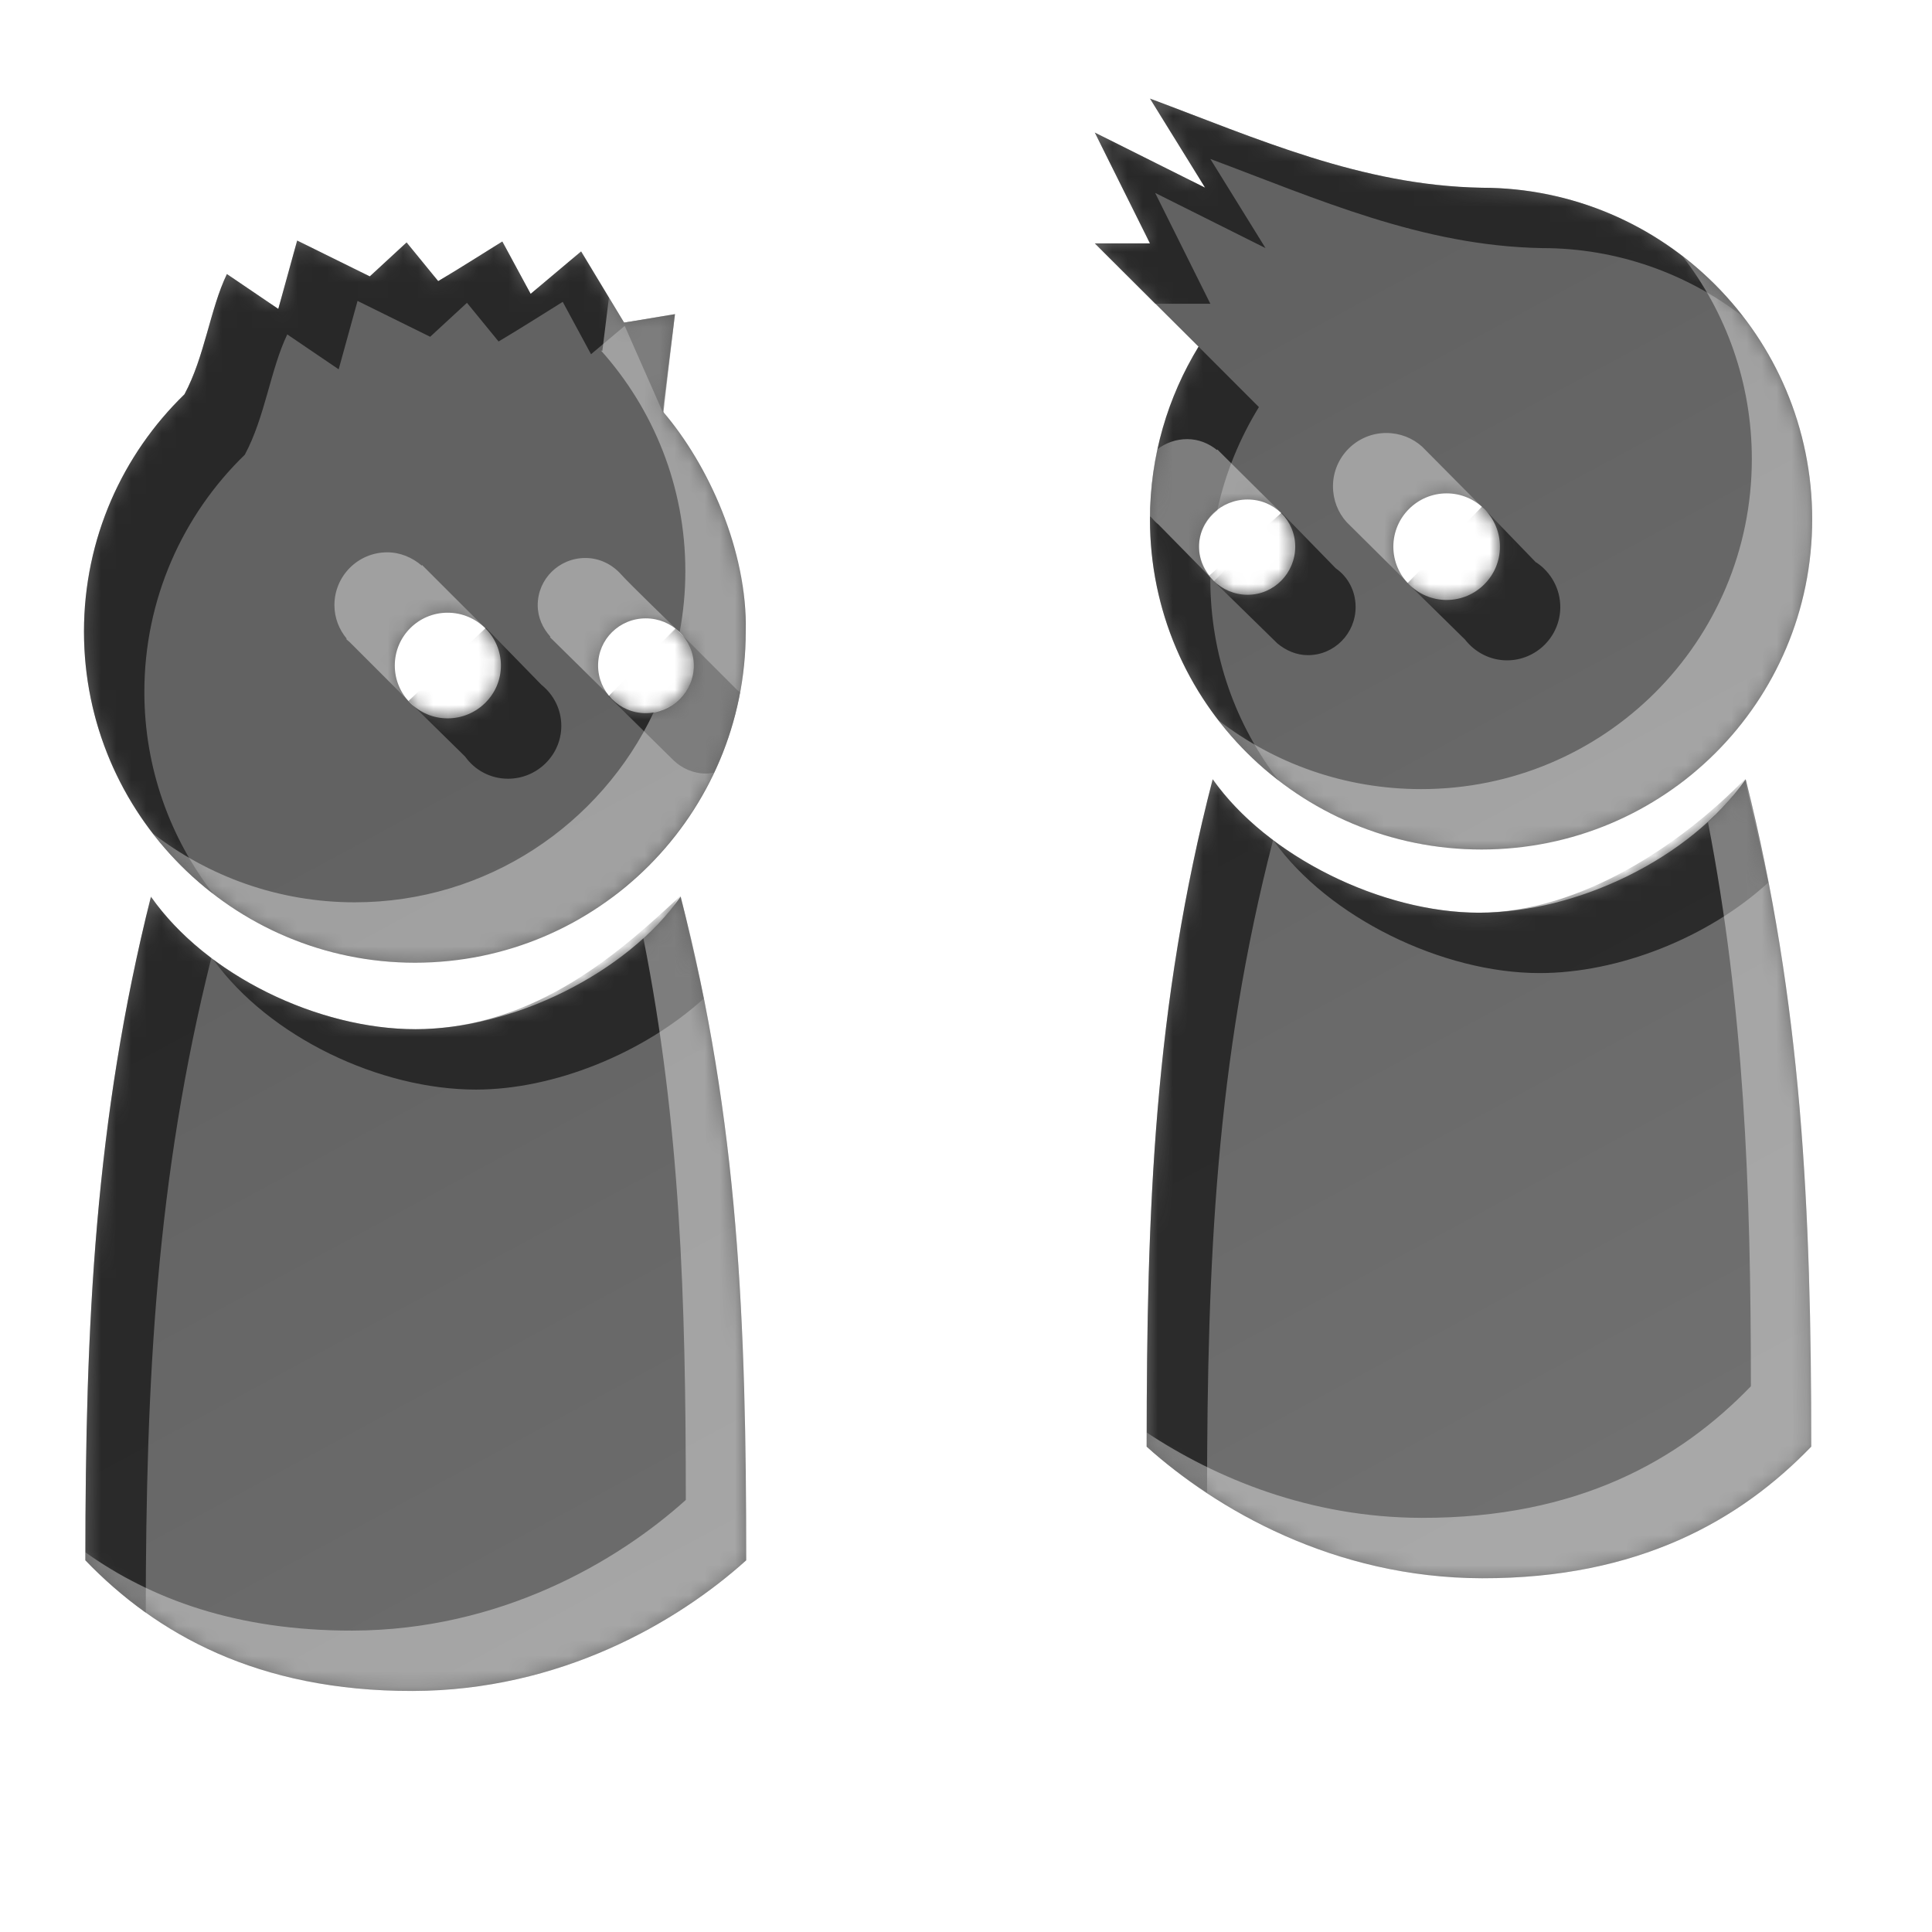 <?xml version="1.0" encoding="UTF-8" standalone="no"?>
<!-- Created with Inkscape (http://www.inkscape.org/) -->

<svg
   width="128"
   height="128"
   id="svg2"
   version="1.1"
   inkscape:version="1.2.1 (1:1.2.1+202210291244+9c6d41e410)"
   sodipodi:docname="meeting.svg"
   inkscape:export-filename="meeting_48.png"
   inkscape:export-xdpi="33.75"
   inkscape:export-ydpi="33.75"
   xmlns:inkscape="http://www.inkscape.org/namespaces/inkscape"
   xmlns:sodipodi="http://sodipodi.sourceforge.net/DTD/sodipodi-0.dtd"
   xmlns:xlink="http://www.w3.org/1999/xlink"
   xmlns="http://www.w3.org/2000/svg"
   xmlns:svg="http://www.w3.org/2000/svg"
   xmlns:rdf="http://www.w3.org/1999/02/22-rdf-syntax-ns#"
   xmlns:cc="http://creativecommons.org/ns#"
   xmlns:dc="http://purl.org/dc/elements/1.1/">
  <defs
     id="defs4">
    <linearGradient
       id="linearGradient3843">
      <stop
         style="stop-color:#f9f9fa;stop-opacity:1;"
         offset="0"
         id="stop3845" />
      <stop
         style="stop-color:#efeff0;stop-opacity:1;"
         offset="1"
         id="stop3847" />
    </linearGradient>
    <filter
       inkscape:collect="always"
       id="filter3784"
       x="-0.014"
       y="-0.014"
       width="1.029"
       height="1.029">
      <feGaussianBlur
         inkscape:collect="always"
         stdDeviation="0.741"
         id="feGaussianBlur3786" />
    </filter>
    <filter
       inkscape:collect="always"
       id="filter3835"
       x="-0.119"
       width="1.238"
       y="-0.119"
       height="1.237">
      <feGaussianBlur
         inkscape:collect="always"
         stdDeviation="5.944"
         id="feGaussianBlur3837" />
    </filter>
    <filter
       inkscape:collect="always"
       id="filter3839"
       x="-0.09"
       y="-0.09"
       width="1.18"
       height="1.18">
      <feGaussianBlur
         inkscape:collect="always"
         stdDeviation="4.512"
         id="feGaussianBlur3841" />
    </filter>
    <linearGradient
       inkscape:collect="always"
       xlink:href="#linearGradient3843"
       id="linearGradient3849"
       x1="14.268"
       y1="932.537"
       x2="86.411"
       y2="1016.109"
       gradientUnits="userSpaceOnUse"
       gradientTransform="matrix(1.006,0,0,1.002,-0.758,-2.078)" />
    <mask
       maskUnits="userSpaceOnUse"
       id="mask3859">
      <rect
         ry="19.797"
         rx="20.428"
         y="925.126"
         x="1.232"
         height="123.393"
         width="123.393"
         id="rect3861"
         style="color:#000000;fill:#ffffff;fill-opacity:1;stroke:none;stroke-width:0.964;marker:none;visibility:visible;display:inline;overflow:visible;enable-background:accumulate" />
    </mask>
    <linearGradient
       id="linearGradient3834-0-2-0">
      <stop
         style="stop-color:#626262;stop-opacity:1;"
         offset="0"
         id="stop3836-1-6-0" />
      <stop
         style="stop-color:#707070;stop-opacity:1;"
         offset="1"
         id="stop3838-0-1-3" />
    </linearGradient>
    <linearGradient
       inkscape:collect="always"
       xlink:href="#linearGradient3834-0-2-0"
       id="linearGradient3847"
       gradientUnits="userSpaceOnUse"
       gradientTransform="matrix(0.866,0,0,0.914,40.965,1.469)"
       x1="40.537"
       y1="25.128"
       x2="80.677"
       y2="103.514" />
    <filter
       color-interpolation-filters="sRGB"
       inkscape:collect="always"
       id="filter3822-9-9-4-4"
       x="-0.062"
       y="-0.068"
       width="1.123"
       height="1.137">
      <feGaussianBlur
         inkscape:collect="always"
         stdDeviation="2.861"
         id="feGaussianBlur3824-5-7-1-4" />
    </filter>
    <filter
       color-interpolation-filters="sRGB"
       inkscape:collect="always"
       id="filter3822-2-6"
       x="-54.307"
       y="-43.946"
       width="109.613"
       height="88.891">
      <feGaussianBlur
         inkscape:collect="always"
         stdDeviation="2.861"
         id="feGaussianBlur3824-4-1" />
    </filter>
    <mask
       maskUnits="userSpaceOnUse"
       id="mask3843">
      <path
         sodipodi:nodetypes="ccccccsssccccccsscccccccccccssssssssssssssssssssccsccscccsccsc"
         inkscape:connector-curvature="0"
         id="path3845"
         d="m 76.188,6.531 3.656,5.906 -7.312,-3.656 3.656,7.344 -3.656,0 6.875,6.844 c -2.036,3.329 -3.219,7.25 -3.219,11.438 0,12.116 9.853,21.875 21.969,21.875 12.116,0 21.906,-9.759 21.906,-21.875 0,-12.116 -9.791,-21.969 -21.906,-21.969 C 90.198,12.292 83.265,9.172 76.188,6.531 z m -56.5,9.406 -1.25,4.531 -3.406,-2.312 c -1.119,2.337 -1.466,5.462 -2.812,7.969 -4.102,3.979 -6.656,9.554 -6.656,15.719 0,12.104 9.834,21.938 21.938,21.938 12.104,0 21.906,-9.834 21.906,-21.938 0.122,-5.352 -2.47,-11.072 -5.5,-14.594 l 0.812,-6.438 -3.375,0.562 L 38.5,16.656 35.156,19.469 33.281,16 c -1.415,0.876 -2.798,1.766 -4.25,2.625 L 26.938,16.062 24.5,18.312 z m 76.156,16.75 c 1.946,0 3.531,1.585 3.531,3.531 0,1.946 -1.585,3.531 -3.531,3.531 -1.946,0 -3.531,-1.585 -3.531,-3.531 0,-1.946 1.585,-3.531 3.531,-3.531 z m -13.188,0.406 c 1.749,0 3.156,1.376 3.156,3.125 0,1.749 -1.407,3.188 -3.156,3.188 -1.749,0 -3.219,-1.438 -3.219,-3.188 0,-1.749 1.469,-3.125 3.219,-3.125 z m -53,7.5 c 1.935,0 3.531,1.565 3.531,3.5 0,1.935 -1.597,3.5 -3.531,3.5 -1.935,0 -3.5,-1.565 -3.5,-3.5 0,-1.935 1.565,-3.5 3.5,-3.5 z m 13.125,0.375 c 1.739,0 3.188,1.386 3.188,3.125 0,1.739 -1.449,3.156 -3.188,3.156 -1.739,0 -3.156,-1.417 -3.156,-3.156 0,-1.739 1.417,-3.125 3.156,-3.125 z M 80.344,51.625 c -3.885,15.033 -4.375,28.489 -4.375,44.219 4.588,4.133 12.39,8.699 22.219,8.719 10.37,0.021 17.098,-3.836 21.812,-8.719 0,-15.73 -0.611,-29.344 -4.344,-44.219 -3.69,5.276 -11.201,8.844 -17.656,8.844 -6.467,0 -14.059,-3.733 -17.656,-8.844 z M 10,59.406 C 6.289,74.192 5.656,87.739 5.656,103.375 c 4.686,4.854 11.38,8.677 21.688,8.656 9.77,-0.02 17.534,-4.548 22.094,-8.656 0,-15.636 -0.482,-29.026 -4.344,-43.969 -3.576,5.08 -11.134,8.781 -17.562,8.781 -6.416,0 -13.864,-3.537 -17.531,-8.781 z"
         style="color:#000000;fill:#ffffff;fill-opacity:1;fill-rule:nonzero;stroke:none;stroke-width:0.963;marker:none;visibility:visible;display:inline;overflow:visible;enable-background:accumulate" />
    </mask>
  </defs>
  <sodipodi:namedview
     id="base"
     pagecolor="#ffffff"
     bordercolor="#666666"
     borderopacity="1.0"
     inkscape:pageopacity="0"
     inkscape:pageshadow="2"
     inkscape:zoom="6.0339778"
     inkscape:cx="60.57364"
     inkscape:cy="63.722475"
     inkscape:document-units="px"
     inkscape:current-layer="layer3"
     showgrid="true"
     inkscape:window-width="1868"
     inkscape:window-height="1016"
     inkscape:window-x="52"
     inkscape:window-y="27"
     inkscape:window-maximized="1"
     showguides="true"
     inkscape:guide-bbox="true"
     inkscape:snap-global="false"
     inkscape:showpageshadow="2"
     inkscape:pagecheckerboard="0"
     inkscape:deskcolor="#d1d1d1">
    <inkscape:grid
       type="xygrid"
       id="grid3901"
       empspacing="4"
       visible="true"
       enabled="true"
       snapvisiblegridlinesonly="true"
       dotted="false" />
    <sodipodi:guide
       orientation="0,1"
       position="82.075,122.481"
       id="guide3803"
       inkscape:locked="false" />
    <sodipodi:guide
       orientation="1,0"
       position="5.5,70.963"
       id="guide3805"
       inkscape:locked="false" />
    <sodipodi:guide
       orientation="1,0"
       position="120,22.728"
       id="guide3807"
       inkscape:locked="false" />
    <sodipodi:guide
       orientation="0,1"
       position="-33.335,8"
       id="guide3811"
       inkscape:locked="false" />
  </sodipodi:namedview>
  <g
     inkscape:label="base"
     inkscape:groupmode="layer"
     id="layer1"
     transform="translate(0,-924.362)"
     style="display:none"
     sodipodi:insensitive="true">
    <rect
       ry="19.797"
       rx="20.428"
       y="927.126"
       x="3.232"
       height="123.393"
       width="123.393"
       id="rect3766"
       style="color:#000000;display:inline;overflow:visible;visibility:visible;fill:#252628;fill-opacity:0.129;stroke:none;stroke-width:0.964;marker:none;filter:url(#filter3784);enable-background:accumulate"
       transform="matrix(1.006,0,0,1.002,-0.758,-2.078)" />
    <rect
       style="color:#000000;display:inline;overflow:visible;visibility:visible;fill:url(#linearGradient3849);fill-opacity:1;stroke:none;stroke-width:0.964;marker:none;enable-background:accumulate"
       id="rect2985"
       width="124.077"
       height="123.635"
       x="0.481"
       y="924.86"
       rx="20.541"
       ry="19.835" />
    <g
       id="g3853"
       mask="url(#mask3859)"
       transform="matrix(1.006,0,0,1.002,-0.758,-2.078)">
      <path
         sodipodi:nodetypes="csssscccsssscc"
         inkscape:connector-curvature="0"
         id="rect3788"
         transform="translate(0,924.362)"
         d="m 111.312,2 c 1.064,2.397 2.031,5.05 1.656,7.812 l -10,73.812 c -1.472,10.868 -9.195,18.236 -20.406,19.781 l -72.531,10 C 7.534,113.751 5.1,112.934 2.875,112.125 c 0.771,1.763 1.762,3.389 3,4.844 0.011,0.01 0.02,0.022 0.031,0.031 3.624,3.201 8.436,5.156 13.75,5.156 h 82.531 c 11.317,0 20.438,-8.814 20.438,-19.781 v -83.812 c 0,-4.877 -1.81,-9.314 -4.812,-12.75 C 115.93,4.182 113.729,2.867 111.312,2 Z"
         style="color:#000000;display:inline;overflow:visible;visibility:visible;fill:#c9c9cf;fill-opacity:0.254;stroke:none;stroke-width:0.964;marker:none;filter:url(#filter3835);enable-background:accumulate" />
      <path
         sodipodi:nodetypes="sssccsssscccss"
         inkscape:connector-curvature="0"
         id="rect3796"
         transform="translate(0,924.362)"
         d="m 23.656,2.75 c -11.317,0 -20.438,8.845 -20.438,19.812 v 83.812 c 0,4.851 1.778,9.26 4.75,12.688 1.85,1.618 4,2.904 6.375,3.781 -0.721,-2.023 -1.488,-4.234 -1.125,-6.469 l 12,-73.812 C 26.979,31.737 34.451,24.339 45.656,22.75 l 70.531,-10 c 2.556,-0.362 5.046,0.494 7.312,1.344 -0.824,-2.322 -2.061,-4.444 -3.656,-6.281 -0.028,-0.025 -0.066,-0.038 -0.094,-0.062 -3.603,-3.111 -8.34,-5 -13.562,-5 z"
         style="color:#000000;display:inline;overflow:visible;visibility:visible;fill:#ffffff;fill-opacity:1;stroke:none;stroke-width:0.964;marker:none;filter:url(#filter3839);enable-background:accumulate" />
    </g>
    <rect
       ry="19.835"
       rx="20.541"
       y="924.86"
       x="0.481"
       height="123.635"
       width="124.077"
       id="rect3851"
       style="color:#000000;display:inline;overflow:visible;visibility:visible;fill:none;stroke:#cbcdd0;stroke-width:1.004;stroke-linecap:round;stroke-linejoin:round;stroke-miterlimit:4;stroke-dasharray:none;stroke-dashoffset:0;stroke-opacity:1;marker:none;enable-background:accumulate" />
  </g>
  <g
     inkscape:groupmode="layer"
     id="layer3"
     inkscape:label="outline"
     style="display:inline">
    <path
       sodipodi:nodetypes="ccccccsssccccccsscccccccccccssssssssssssssssssssccsccscccsccsc"
       inkscape:connector-curvature="0"
       id="path3858"
       d="m 76.188,6.531 3.656,5.906 -7.312,-3.656 3.656,7.344 -3.656,0 6.875,6.844 c -2.036,3.329 -3.219,7.25 -3.219,11.438 0,12.116 9.853,21.875 21.969,21.875 12.116,0 21.906,-9.759 21.906,-21.875 0,-12.116 -9.791,-21.969 -21.906,-21.969 C 90.198,12.292 83.265,9.172 76.188,6.531 Z m -56.5,9.406 -1.25,4.531 -3.406,-2.312 c -1.119,2.337 -1.466,5.462 -2.812,7.969 -4.102,3.979 -6.656,9.554 -6.656,15.719 0,12.104 9.834,21.938 21.938,21.938 12.104,0 21.906,-9.834 21.906,-21.938 0.122,-5.352 -2.47,-11.072 -5.5,-14.594 l 0.812,-6.438 -3.375,0.562 L 38.5,16.656 35.156,19.469 33.281,16 c -1.415,0.876 -2.798,1.766 -4.25,2.625 L 26.938,16.062 24.5,18.312 Z m 76.156,16.75 c 1.946,0 3.531,1.585 3.531,3.531 0,1.946 -1.585,3.531 -3.531,3.531 -1.946,0 -3.531,-1.585 -3.531,-3.531 0,-1.946 1.585,-3.531 3.531,-3.531 z m -13.188,0.406 c 1.749,0 3.156,1.376 3.156,3.125 0,1.749 -1.407,3.188 -3.156,3.188 -1.749,0 -3.219,-1.438 -3.219,-3.188 0,-1.749 1.469,-3.125 3.219,-3.125 z m -53,7.5 c 1.935,0 3.531,1.565 3.531,3.5 0,1.935 -1.597,3.5 -3.531,3.5 -1.935,0 -3.5,-1.565 -3.5,-3.5 0,-1.935 1.565,-3.5 3.5,-3.5 z m 13.125,0.375 c 1.739,0 3.188,1.386 3.188,3.125 0,1.739 -1.449,3.156 -3.188,3.156 -1.739,0 -3.156,-1.417 -3.156,-3.156 0,-1.739 1.417,-3.125 3.156,-3.125 z M 80.344,51.625 c -3.885,15.033 -4.375,28.489 -4.375,44.219 4.588,4.133 12.39,8.699 22.219,8.719 10.37,0.021 17.098,-3.836 21.812,-8.719 0,-15.73 -0.611,-29.344 -4.344,-44.219 -3.69,5.276 -11.201,8.844 -17.656,8.844 -6.467,0 -14.059,-3.733 -17.656,-8.844 z M 10,59.406 C 6.289,74.192 5.656,87.739 5.656,103.375 c 4.686,4.854 11.38,8.677 21.688,8.656 9.77,-0.02 17.534,-4.548 22.094,-8.656 0,-15.636 -0.482,-29.026 -4.344,-43.969 -3.576,5.08 -11.134,8.781 -17.562,8.781 -6.416,0 -13.864,-3.537 -17.531,-8.781 z"
       style="color:#000000;display:inline;overflow:visible;visibility:visible;fill:none;stroke:#ffffff;stroke-width:2;stroke-linecap:round;stroke-linejoin:round;stroke-miterlimit:4;stroke-dasharray:none;stroke-dashoffset:0;stroke-opacity:1;marker:none;enable-background:accumulate" />
  </g>
  <g
     inkscape:groupmode="layer"
     id="layer2"
     inkscape:label="icon"
     style="display:inline">
    <path
       style="color:#000000;fill:url(#linearGradient3847);fill-opacity:1;fill-rule:nonzero;stroke:none;stroke-width:0.963;marker:none;visibility:visible;display:inline;overflow:visible;enable-background:accumulate"
       d="m 76.188,6.531 3.656,5.906 -7.312,-3.656 3.656,7.344 -3.656,0 6.875,6.844 c -2.036,3.329 -3.219,7.25 -3.219,11.438 0,12.116 9.853,21.875 21.969,21.875 12.116,0 21.906,-9.759 21.906,-21.875 0,-12.116 -9.791,-21.969 -21.906,-21.969 C 90.198,12.292 83.265,9.172 76.188,6.531 z m -56.5,9.406 -1.25,4.531 -3.406,-2.312 c -1.119,2.337 -1.466,5.462 -2.812,7.969 -4.102,3.979 -6.656,9.554 -6.656,15.719 0,12.104 9.834,21.938 21.938,21.938 12.104,0 21.906,-9.834 21.906,-21.938 0.122,-5.352 -2.47,-11.072 -5.5,-14.594 l 0.812,-6.438 -3.375,0.562 L 38.5,16.656 35.156,19.469 33.281,16 c -1.415,0.876 -2.798,1.766 -4.25,2.625 L 26.938,16.062 24.5,18.312 z m 76.156,16.75 c 1.946,0 3.531,1.585 3.531,3.531 0,1.946 -1.585,3.531 -3.531,3.531 -1.946,0 -3.531,-1.585 -3.531,-3.531 0,-1.946 1.585,-3.531 3.531,-3.531 z m -13.188,0.406 c 1.749,0 3.156,1.376 3.156,3.125 0,1.749 -1.407,3.188 -3.156,3.188 -1.749,0 -3.219,-1.438 -3.219,-3.188 0,-1.749 1.469,-3.125 3.219,-3.125 z m -53,7.5 c 1.935,0 3.531,1.565 3.531,3.5 0,1.935 -1.597,3.5 -3.531,3.5 -1.935,0 -3.5,-1.565 -3.5,-3.5 0,-1.935 1.565,-3.5 3.5,-3.5 z m 13.125,0.375 c 1.739,0 3.188,1.386 3.188,3.125 0,1.739 -1.449,3.156 -3.188,3.156 -1.739,0 -3.156,-1.417 -3.156,-3.156 0,-1.739 1.417,-3.125 3.156,-3.125 z M 80.344,51.625 c -3.885,15.033 -4.375,28.489 -4.375,44.219 4.588,4.133 12.39,8.699 22.219,8.719 10.37,0.021 17.098,-3.836 21.812,-8.719 0,-15.73 -0.611,-29.344 -4.344,-44.219 -3.69,5.276 -11.201,8.844 -17.656,8.844 -6.467,0 -14.059,-3.733 -17.656,-8.844 z M 10,59.406 C 6.289,74.192 5.656,87.739 5.656,103.375 c 4.686,4.854 11.38,8.677 21.688,8.656 9.77,-0.02 17.534,-4.548 22.094,-8.656 0,-15.636 -0.482,-29.026 -4.344,-43.969 -3.576,5.08 -11.134,8.781 -17.562,8.781 -6.416,0 -13.864,-3.537 -17.531,-8.781 z"
       id="path3047"
       inkscape:connector-curvature="0"
       sodipodi:nodetypes="ccccccsssccccccsscccccccccccssssssssssssssssssssccsccscccsccsc" />
    <path
       style="color:#000000;fill:#ffffff;fill-opacity:0.394;fill-rule:nonzero;stroke:none;stroke-width:0.963;marker:none;visibility:visible;display:inline;overflow:visible;filter:url(#filter3822-2-6);enable-background:accumulate"
       d="m 38.5,16.656 c -0.867,0.728 -0.865,0.726 0.005,0.005 z"
       id="path3062"
       inkscape:connector-curvature="0" />
    <path
       style="color:#000000;fill:#ffffff;fill-opacity:0.394;fill-rule:nonzero;stroke:none;stroke-width:0.963;marker:none;visibility:visible;display:inline;overflow:visible;filter:url(#filter3822-2-6);enable-background:accumulate"
       d="m 10,59.406 c -0.005,0.02 0.005,0.043 0,0.062 0.041,0.031 0.084,0.063 0.125,0.094 C 10.086,59.509 10.038,59.461 10,59.406 z"
       id="path3046"
       inkscape:connector-curvature="0" />
    <g
       id="g3069"
       mask="url(#mask3843)">
      <path
         sodipodi:nodetypes="cccccccccccccccccccscscccccccccccccccccccccccscsccsscccscccccccsscccccccssccccccsccccccccccccscccccsccccccc"
         inkscape:connector-curvature="0"
         id="path3053"
         d="m 76.188,6.531 3.656,5.906 -7.312,-3.656 3.656,7.344 -3.656,0 4,4 0.031,0 3.625,0 -3.656,-7.344 7.312,3.656 -3.656,-5.906 c 7.077,2.641 14.011,5.761 21.969,5.906 5.01,0 9.625,1.698 13.312,4.531 C 111.464,15.789 105.208,12.438 98.156,12.438 90.198,12.292 83.265,9.172 76.188,6.531 z m -56.5,9.406 -1.25,4.531 -3.406,-2.312 c -1.119,2.337 -1.466,5.462 -2.812,7.969 -4.102,3.979 -6.656,9.554 -6.656,15.719 0,7.071 3.358,13.362 8.562,17.375 -2.856,-3.704 -4.562,-8.343 -4.562,-13.375 0,-6.165 2.554,-11.74 6.656,-15.719 1.346,-2.507 1.693,-5.632 2.812,-7.969 l 3.406,2.312 1.25,-4.531 4.812,2.375 2.438,-2.25 2.094,2.562 c 1.452,-0.859 2.835,-1.749 4.25,-2.625 l 1.875,3.469 2.562,-2.156 -0.375,0.062 L 38.5,16.656 35.156,19.469 33.281,16 c -1.415,0.876 -2.798,1.766 -4.25,2.625 L 26.938,16.062 24.5,18.312 z m 25.031,4.875 -3.418,0.578 2.645,5.997 z m 34.688,2.156 c -2.036,3.329 -3.219,7.25 -3.219,11.438 0,7.056 3.347,13.317 8.531,17.312 -2.84,-3.683 -4.531,-8.295 -4.531,-13.312 l 0,-0.125 4.438,4.344 c 0.562,0.469 1.254,0.781 2.031,0.781 1.749,0 3.156,-1.438 3.156,-3.188 0,-1.068 -0.506,-2.001 -1.312,-2.562 L 84.906,33.969 80.125,38.125 c -0.415,-0.535 -0.688,-1.188 -0.688,-1.906 0,-0.988 0.495,-1.837 1.219,-2.406 0.002,-0.01 -0.002,-0.021 0,-0.031 0.527,-2.452 1.483,-4.741 2.75,-6.812 z M 98.188,33.562 93.25,38.625 l 3.812,3.75 c 0.647,0.829 1.651,1.375 2.781,1.375 1.946,0 3.531,-1.585 3.531,-3.531 0,-1.216 -0.623,-2.302 -1.562,-2.938 L 101.75,37.25 z m -66,8.031 -5.125,4.844 3.688,3.625 0.062,0.062 c 0.634,0.889 1.667,1.469 2.844,1.469 1.935,0 3.531,-1.565 3.531,-3.5 0,-1.099 -0.512,-2.077 -1.312,-2.719 z M 44.75,41.625 l -4.438,4.5 4.25,4.188 c 0.02,0.02 0.042,0.043 0.062,0.062 0.566,0.536 1.318,0.875 2.156,0.875 0.185,0 0.354,-0.032 0.531,-0.062 0.786,-1.667 1.372,-3.448 1.719,-5.312 -0.07,-0.068 -0.143,-0.126 -0.219,-0.188 z m 35.594,10 c -3.885,15.033 -4.375,28.489 -4.375,44.219 1.138,1.025 2.485,2.06 4,3.062 0.021,-15.314 0.575,-28.532 4.375,-43.25 -1.586,-1.191 -2.959,-2.552 -4,-4.031 z m 35.25,0 C 111.417,55.913 104.749,60.444 98,60.469 c -4.581,0 -9.735,-1.872 -13.625,-4.781 3.613,5.082 11.181,8.781 17.625,8.781 5.216,0 11.134,-2.321 15.156,-6 -0.222,-1.143 -1.306,-5.69 -1.562,-6.844 z m -70.5,7.719 c -3.739,3.471 -9.475,8.809 -17.562,8.844 -4.521,0 -9.544,-1.752 -13.406,-4.625 3.707,5.155 11.057,8.625 17.406,8.625 5.194,0 11.121,-2.423 15.094,-6.031 -0.247,-1.24 -1.24,-5.556 -1.531,-6.812 z M 10,59.406 C 6.289,74.192 5.656,87.739 5.656,103.375 c 1.196,1.239 2.516,2.411 4,3.469 C 9.671,91.456 10.345,78.061 14,63.469 12.433,62.286 11.055,60.915 10,59.406 z"
         style="color:#000000;fill:#141414;fill-opacity:0.732;fill-rule:nonzero;stroke:none;stroke-width:0.963;marker:none;visibility:visible;display:inline;overflow:visible;filter:url(#filter3822-9-9-4-4);enable-background:accumulate" />
      <path
         d="m 45.094,59.406 c -0.686,0.975 -1.525,1.893 -2.469,2.75 2.455,12.334 2.812,23.971 2.812,37.219 -4.56,4.108 -12.324,8.637 -22.094,8.656 -7.677,0.015 -13.356,-2.101 -17.688,-5.188 -1.708e-4,0.179 0,0.352 0,0.531 4.686,4.854 11.38,8.677 21.688,8.656 9.77,-0.02 17.534,-4.548 22.094,-8.656 0,-15.636 -0.482,-29.026 -4.344,-43.969 z m -4.75,-39.688 -0.438,3.531 -0.094,-0.031 c 3.473,3.876 5.594,9.007 5.594,14.625 0,1.38 -0.131,2.722 -0.375,4.031 0.58,0.564 0.938,1.349 0.938,2.219 0,1.554 -1.169,2.835 -2.656,3.094 -3.506,7.434 -11.053,12.594 -19.812,12.594 -5.032,0 -9.671,-1.706 -13.375,-4.562 3.99,5.174 10.23,8.523 17.25,8.562 7.966,0.151 10.988,-2.493 14.469,-5.375 4.627,-4.024 7.562,-9.951 7.562,-16.562 0,-5.618 -1.84,-10.531 -5.312,-14.406 l -0.188,-0.188 0.812,-6.438 -3.375,0.562 -1,-1.656 z m -14.688,16.875 c -1.935,0 -3.5,1.565 -3.5,3.5 0,0.846 0.313,1.614 0.812,2.219 l -0.031,0.031 0.25,0.219 3.875,3.875 5.094,-4.812 -4,-4 -0.188,-0.188 -0.031,0.031 c -0.62,-0.528 -1.408,-0.875 -2.281,-0.875 z m 13.125,0.375 c -1.739,0 -3.156,1.386 -3.156,3.125 0,0.815 0.334,1.533 0.844,2.094 l -0.031,0.031 3.906,3.844 4.438,-4.406 c 0,0 -3.187,-3.09 -3.625,-3.594 -0.588,-0.66 -1.424,-1.094 -2.375,-1.094 z m 39.875,-7.875 c -0.754,0 -1.445,0.257 -2,0.688 -0.002,0.01 0.002,0.021 0,0.031 -0.303,1.419 -0.456,2.902 -0.469,4.406 0.014,0.017 0.048,0.015 0.062,0.031 0.153,0.178 0.314,0.358 0.5,0.5 L 80.438,38.5 84.875,33.969 80.875,30 80.656,29.781 80.625,29.812 c -0.542,-0.433 -1.212,-0.719 -1.969,-0.719 z m 13.188,-0.406 c -1.946,0 -3.531,1.585 -3.531,3.531 0,0.911 0.337,1.748 0.906,2.375 l 0.125,0.125 3.938,3.906 4.844,-5.094 -3.781,-3.812 c -0.041,-0.041 -0.082,-0.086 -0.125,-0.125 -0.627,-0.569 -1.464,-0.906 -2.375,-0.906 z m 19.625,-11.719 c 2.875,3.719 4.594,8.374 4.594,13.438 0,12.116 -9.791,21.875 -21.906,21.875 -5.059,0 -9.72,-1.698 -13.438,-4.562 3.781,4.903 9.601,8.163 16.188,8.531 8.497,0.418 11.163,-1.787 15.531,-5.219 4.673,-4.006 7.625,-9.968 7.625,-16.625 0,-7.105 -3.365,-13.42 -8.594,-17.438 z m 4.188,34.656 c -0.708,1.012 -1.545,1.97 -2.5,2.844 2.386,12.305 2.844,24.085 2.844,37.375 -4.714,4.883 -11.443,8.739 -21.812,8.719 -7.392,-0.015 -13.625,-2.617 -18.219,-5.656 -4.22e-4,0.315 0,0.62 0,0.938 4.588,4.133 12.39,8.699 22.219,8.719 10.37,0.021 17.098,-3.836 21.812,-8.719 0,-15.73 -0.611,-29.344 -4.344,-44.219 z"
         style="color:#000000;fill:#ffffff;fill-opacity:0.394;fill-rule:nonzero;stroke:none;stroke-width:0.963;marker:none;visibility:visible;display:inline;overflow:visible;filter:url(#filter3822-2-6);enable-background:accumulate"
         id="path3095"
         inkscape:connector-curvature="0" />
    </g>
  </g>
</svg>
